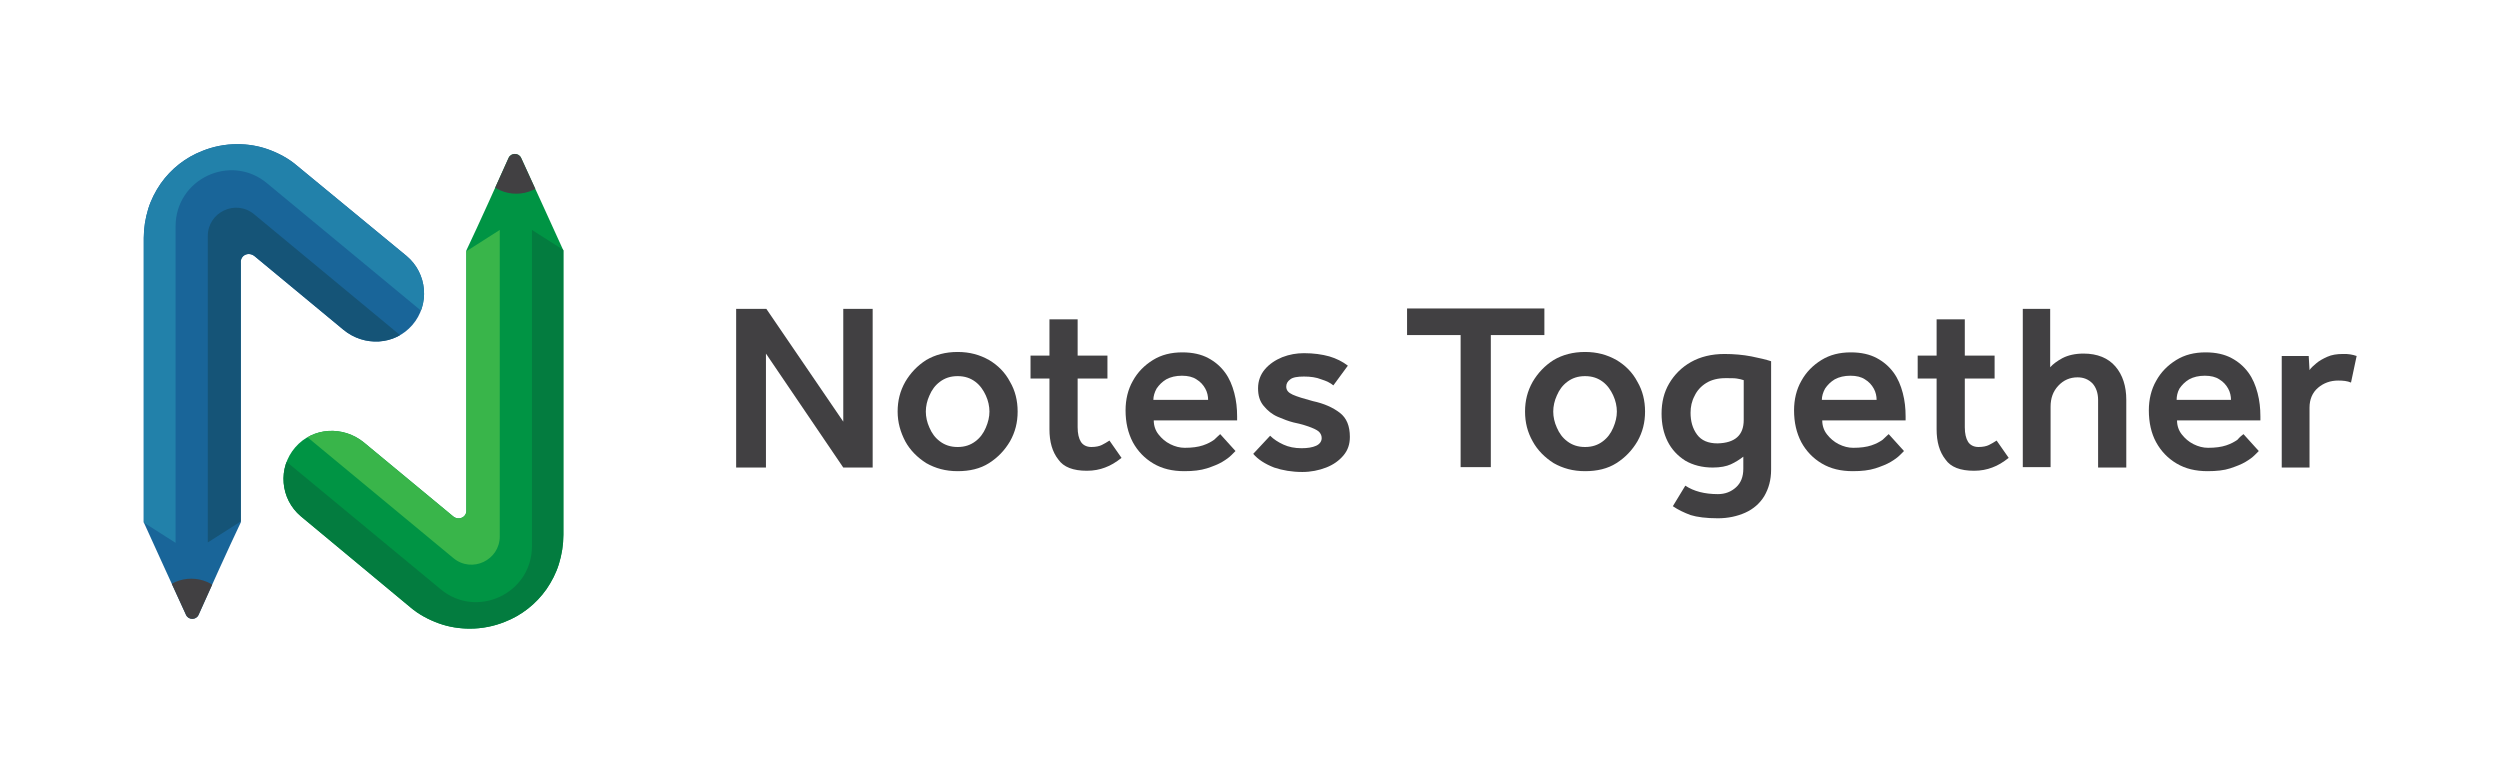 <?xml version="1.0" encoding="utf-8"?>
<!-- Generator: Adobe Illustrator 25.4.1, SVG Export Plug-In . SVG Version: 6.00 Build 0)  -->
<svg version="1.1" id="Layer_1" xmlns="http://www.w3.org/2000/svg" xmlns:xlink="http://www.w3.org/1999/xlink" x="0px" y="0px"
	 viewBox="0 0 620.8 191.8" enable-background="new 0 0 620.8 191.8" xml:space="preserve">
<g>
	<path fill="#196599" d="M63.2,63.6l22.1,18.3c5.1,4.2,12.7,3.9,17.1-1.2c4.4-5.1,3.7-12.8-1.4-17.1L73.7,41.1l0,0
		c-2.1-1.8-4.6-3.1-7.1-4c-2.5-0.9-5.1-1.3-7.7-1.3c-3,0-6,0.6-8.7,1.7c-4.1,1.6-7.7,4.4-10.3,8.1c-1.3,1.9-2.4,4-3.1,6.3
		c-0.7,2.3-1.1,4.7-1.1,7.2v70.6c2.2,4.9,7.8,17.1,10.5,23c0.6,1.3,2.5,1.3,3.1,0c2.5-5.6,7.5-16.7,10.5-23l0-64.4
		C59.6,63.4,61.7,62.4,63.2,63.6z"/>
	<g>
		<path fill="#414042" d="M182.8,116.1V76.7h7.5l19.1,28v-28h7.3v39.4h-7.3l-19.2-28.3v28.3H182.8z"/>
		<path fill="#414042" d="M222.9,102.2c0-2.7,0.6-5.1,1.9-7.4c1.3-2.2,3-4,5.2-5.4c2.2-1.3,4.8-2,7.8-2s5.5,0.7,7.8,2
			c2.2,1.3,4,3.1,5.2,5.4c1.3,2.2,1.9,4.7,1.9,7.4c0,2.7-0.6,5.1-1.9,7.4c-1.3,2.2-3,4-5.2,5.4c-2.2,1.4-4.8,2-7.8,2s-5.5-0.7-7.8-2
			c-2.2-1.4-4-3.2-5.2-5.4C223.6,107.3,222.9,104.9,222.9,102.2z M237.8,111c1.8,0,3.2-0.5,4.4-1.4c1.2-0.9,2-2,2.6-3.4
			c0.6-1.4,0.9-2.7,0.9-4c0-1.3-0.3-2.7-0.9-4c-0.6-1.3-1.4-2.5-2.6-3.4c-1.2-0.9-2.6-1.4-4.4-1.4s-3.2,0.5-4.4,1.4
			c-1.2,0.9-2,2-2.6,3.4c-0.6,1.3-0.9,2.7-0.9,4c0,1.3,0.3,2.7,0.9,4c0.6,1.4,1.4,2.5,2.6,3.4C234.6,110.5,236,111,237.8,111z"/>
		<path fill="#414042" d="M260.6,106.6V94h-4.7v-5.7h4.7v-9h7v9h7.4V94h-7.4v12.1c0,1.6,0.3,2.8,0.8,3.6c0.5,0.8,1.4,1.3,2.6,1.3
			c1.1,0,2-0.2,2.6-0.5c0.6-0.3,1.3-0.7,1.9-1.1l3,4.3c-1.4,1.1-2.7,1.9-4.1,2.4c-1.3,0.5-2.8,0.8-4.5,0.8c-3.4,0-5.8-0.9-7.1-2.8
			C261.3,112.2,260.6,109.7,260.6,106.6z"/>
		<path fill="#414042" d="M303,107.8l3.8,4.2c-0.1,0.1-0.4,0.4-1,1s-1.3,1.1-2.3,1.7c-1,0.6-2.3,1.1-3.8,1.6
			c-1.6,0.5-3.4,0.7-5.6,0.7c-3,0-5.5-0.6-7.7-1.9s-3.9-3.1-5.1-5.3c-1.2-2.3-1.8-4.9-1.8-7.9c0-2.7,0.6-5.2,1.8-7.3
			c1.2-2.2,2.9-3.9,5-5.2c2.1-1.3,4.5-1.9,7.3-1.9c2.6,0,4.7,0.5,6.4,1.4c1.7,0.9,3.1,2.1,4.2,3.6c1.1,1.5,1.8,3.2,2.3,5.1
			s0.7,3.8,0.7,5.8v1h-20.7c0,1.3,0.4,2.5,1.2,3.5s1.7,1.8,2.9,2.4c1.2,0.6,2.4,0.9,3.6,0.9c1.8,0,3.3-0.2,4.5-0.6s2.1-0.9,2.8-1.4
			C302.2,108.5,302.7,108.1,303,107.8z M286.4,99.3H300c0-0.9-0.2-1.9-0.7-2.8c-0.5-0.9-1.2-1.7-2.2-2.3c-0.9-0.6-2.1-0.9-3.6-0.9
			c-1.5,0-2.8,0.3-3.9,0.9c-1,0.6-1.8,1.4-2.4,2.3C286.7,97.4,286.4,98.4,286.4,99.3z"/>
		<path fill="#414042" d="M311.2,112.7l4.2-4.5c0.9,0.9,2,1.6,3.3,2.2c1.3,0.6,2.8,0.9,4.5,0.9c1.5,0,2.7-0.2,3.6-0.6
			c0.9-0.4,1.4-1.1,1.4-1.9c0-0.6-0.2-1-0.5-1.4c-0.3-0.4-1-0.8-2-1.2c-1-0.4-2.5-0.9-4.5-1.3c-1.2-0.3-2.5-0.8-3.9-1.4
			c-1.4-0.6-2.5-1.5-3.5-2.7c-1-1.2-1.4-2.6-1.4-4.4c0-1.8,0.6-3.4,1.7-4.7c1.1-1.3,2.6-2.3,4.3-3c1.8-0.7,3.6-1,5.4-1
			c2.4,0,4.5,0.3,6.3,0.8c1.7,0.5,3.3,1.3,4.6,2.3l-3.6,4.9c-0.7-0.6-1.7-1.1-3-1.5c-1.2-0.5-2.7-0.7-4.3-0.7
			c-1.6,0-2.8,0.2-3.4,0.7c-0.7,0.5-1,1.1-1,1.8c0,0.9,0.5,1.5,1.6,2c1.1,0.5,2.8,1,5,1.6c2.8,0.6,5,1.6,6.7,2.9
			c1.7,1.3,2.5,3.3,2.5,6c0,1.8-0.5,3.3-1.6,4.6c-1.1,1.3-2.5,2.3-4.3,3c-1.8,0.7-3.8,1.1-5.9,1.1c-2.6,0-4.9-0.4-7-1.1
			C314.1,115.2,312.4,114.1,311.2,112.7z"/>
		<path fill="#414042" d="M362.7,116.1V83.2h-13.3v-6.6h34.1v6.6h-13.3v32.8H362.7z"/>
		<path fill="#414042" d="M378.7,102.2c0-2.7,0.6-5.1,1.9-7.4c1.3-2.2,3-4,5.2-5.4c2.2-1.3,4.8-2,7.8-2s5.5,0.7,7.8,2
			c2.2,1.3,4,3.1,5.2,5.4c1.3,2.2,1.9,4.7,1.9,7.4c0,2.7-0.6,5.1-1.9,7.4c-1.3,2.2-3,4-5.2,5.4c-2.2,1.4-4.8,2-7.8,2s-5.5-0.7-7.8-2
			c-2.2-1.4-4-3.2-5.2-5.4C379.3,107.3,378.7,104.9,378.7,102.2z M393.6,111c1.8,0,3.2-0.5,4.4-1.4c1.2-0.9,2-2,2.6-3.4
			c0.6-1.4,0.9-2.7,0.9-4c0-1.3-0.3-2.7-0.9-4c-0.6-1.3-1.4-2.5-2.6-3.4c-1.2-0.9-2.6-1.4-4.4-1.4s-3.2,0.5-4.4,1.4
			c-1.2,0.9-2,2-2.6,3.4c-0.6,1.3-0.9,2.7-0.9,4c0,1.3,0.3,2.7,0.9,4c0.6,1.4,1.4,2.5,2.6,3.4C390.4,110.5,391.8,111,393.6,111z"/>
		<path fill="#414042" d="M415.4,125.7l3.1-5.1c2.1,1.4,4.8,2.1,8.1,2.1c1.8,0,3.3-0.6,4.5-1.7c1.2-1.1,1.8-2.6,1.8-4.6v-3
			c-0.9,0.7-2,1.4-3.1,1.9c-1.1,0.5-2.6,0.8-4.5,0.8c-2.6,0-4.9-0.6-6.8-1.7c-1.9-1.2-3.4-2.8-4.4-4.8c-1-2-1.5-4.3-1.5-6.9
			c0-2.8,0.6-5.3,1.9-7.5c1.3-2.2,3.1-4,5.4-5.3c2.3-1.3,5.1-2,8.3-2c2.4,0,4.6,0.2,6.7,0.6c2,0.4,3.7,0.8,4.9,1.2v26.9
			c0,2.6-0.6,4.7-1.7,6.6c-1.1,1.8-2.7,3.2-4.7,4.1c-2,0.9-4.3,1.4-6.8,1.4c-2.9,0-5.2-0.3-6.8-0.8
			C418.2,127.3,416.7,126.6,415.4,125.7z M433,104.3v-9.9c-0.6-0.2-1.1-0.3-1.7-0.4c-0.6-0.1-1.5-0.1-2.8-0.1
			c-1.9,0-3.5,0.4-4.8,1.2c-1.3,0.8-2.3,1.9-2.9,3.2c-0.7,1.3-1,2.7-1,4.2c0,2.1,0.5,3.9,1.6,5.4c1.1,1.5,2.8,2.2,5.1,2.2
			C430.8,110,433,108.1,433,104.3z"/>
		<path fill="#414042" d="M469,107.8l3.8,4.2c-0.1,0.1-0.4,0.4-1,1s-1.3,1.1-2.3,1.7c-1,0.6-2.3,1.1-3.8,1.6
			c-1.6,0.5-3.4,0.7-5.6,0.7c-3,0-5.5-0.6-7.7-1.9s-3.9-3.1-5.1-5.3c-1.2-2.3-1.8-4.9-1.8-7.9c0-2.7,0.6-5.2,1.8-7.3
			c1.2-2.2,2.9-3.9,5-5.2c2.1-1.3,4.5-1.9,7.3-1.9c2.6,0,4.7,0.5,6.4,1.4c1.7,0.9,3.1,2.1,4.2,3.6c1.1,1.5,1.8,3.2,2.3,5.1
			s0.7,3.8,0.7,5.8v1h-20.7c0,1.3,0.4,2.5,1.2,3.5s1.7,1.8,2.9,2.4c1.2,0.6,2.4,0.9,3.6,0.9c1.8,0,3.3-0.2,4.5-0.6s2.1-0.9,2.8-1.4
			C468.2,108.5,468.7,108.1,469,107.8z M452.4,99.3H466c0-0.9-0.2-1.9-0.7-2.8c-0.5-0.9-1.2-1.7-2.2-2.3c-0.9-0.6-2.1-0.9-3.6-0.9
			c-1.5,0-2.8,0.3-3.9,0.9c-1,0.6-1.8,1.4-2.4,2.3C452.7,97.4,452.4,98.4,452.4,99.3z"/>
		<path fill="#414042" d="M480.9,106.6V94h-4.7v-5.7h4.7v-9h7v9h7.4V94h-7.4v12.1c0,1.6,0.3,2.8,0.8,3.6c0.5,0.8,1.4,1.3,2.6,1.3
			c1.1,0,2-0.2,2.6-0.5c0.6-0.3,1.3-0.7,1.9-1.1l3,4.3c-1.4,1.1-2.7,1.9-4.1,2.4c-1.3,0.5-2.8,0.8-4.5,0.8c-3.4,0-5.8-0.9-7.1-2.8
			C481.6,112.2,480.9,109.7,480.9,106.6z"/>
		<path fill="#414042" d="M502.3,116.1V76.7h6.8v14.5c0.7-0.8,1.8-1.6,3.1-2.3c1.4-0.7,3.1-1.1,5.2-1.1c3.4,0,6.1,1.1,7.9,3.2
			c1.8,2.1,2.7,4.9,2.7,8.3v16.8h-7V99.3c0-1.7-0.5-3.1-1.4-4.1c-1-1-2.2-1.5-3.7-1.5c-1.9,0-3.5,0.7-4.8,2.1
			c-1.3,1.4-1.9,3.1-1.9,5.2v15H502.3z"/>
		<path fill="#414042" d="M557.1,107.8l3.8,4.2c-0.1,0.1-0.4,0.4-1,1s-1.3,1.1-2.3,1.7c-1,0.6-2.3,1.1-3.8,1.6s-3.4,0.7-5.6,0.7
			c-3,0-5.5-0.6-7.7-1.9c-2.2-1.3-3.9-3.1-5.1-5.3s-1.8-4.9-1.8-7.9c0-2.7,0.6-5.2,1.8-7.3c1.2-2.2,2.9-3.9,5-5.2
			c2.1-1.3,4.5-1.9,7.3-1.9c2.6,0,4.7,0.5,6.4,1.4c1.7,0.9,3.1,2.1,4.2,3.6c1.1,1.5,1.8,3.2,2.3,5.1c0.5,1.9,0.7,3.8,0.7,5.8v1
			h-20.7c0,1.3,0.4,2.5,1.2,3.5s1.7,1.8,2.9,2.4c1.2,0.6,2.4,0.9,3.6,0.9c1.8,0,3.3-0.2,4.5-0.6s2.1-0.9,2.8-1.4
			C556.2,108.5,556.7,108.1,557.1,107.8z M540.5,99.3H554c0-0.9-0.2-1.9-0.7-2.8c-0.5-0.9-1.2-1.7-2.2-2.3c-0.9-0.6-2.1-0.9-3.6-0.9
			c-1.5,0-2.8,0.3-3.9,0.9c-1,0.6-1.8,1.4-2.4,2.3C540.7,97.4,540.5,98.4,540.5,99.3z"/>
		<path fill="#414042" d="M566.6,116.1V88.4h6.7l0.2,3.5c0.4-0.6,1-1.1,1.7-1.7c0.7-0.6,1.6-1.1,2.7-1.6c1.1-0.5,2.4-0.7,3.9-0.7
			c0.7,0,1.3,0,1.8,0.1c0.5,0.1,1.1,0.2,1.6,0.4l-1.4,6.6c-0.9-0.4-2-0.5-3.2-0.5c-1.9,0-3.6,0.6-5,1.8c-1.4,1.2-2.1,2.9-2.1,4.9
			v14.9H566.6z"/>
	</g>
	<g>
		<defs>
			<path id="SVGID_1_" d="M112.5,128.2l-22.1-18.3c-5.1-4.2-12.7-3.9-17.1,1.2c-4.4,5.1-3.7,12.8,1.4,17.1l27.2,22.6l0,0
				c2.1,1.8,4.6,3.1,7.1,4c2.5,0.9,5.1,1.3,7.7,1.3c3,0,6-0.6,8.7-1.7c4.1-1.6,7.7-4.4,10.3-8.1c1.3-1.9,2.4-4,3.1-6.3
				c0.7-2.3,1.1-4.7,1.1-7.2V62.2c-2.2-4.9-7.8-17.1-10.5-23c-0.6-1.3-2.5-1.3-3.1,0c-2.5,5.6-7.5,16.7-10.5,23l0,64.4
				C116,128.4,113.9,129.4,112.5,128.2z"/>
		</defs>
		<clipPath id="SVGID_00000173141868713692817140000012507401389432690854_">
			<use xlink:href="#SVGID_1_"  overflow="visible"/>
		</clipPath>
		
			<rect x="59.1" y="20.1" clip-path="url(#SVGID_00000173141868713692817140000012507401389432690854_)" fill="#009444" width="116.6" height="152.6"/>
		
			<circle clip-path="url(#SVGID_00000173141868713692817140000012507401389432690854_)" fill="#414042" cx="128.2" cy="38.2" r="9.9"/>
		<path clip-path="url(#SVGID_00000173141868713692817140000012507401389432690854_)" fill="#037C3F" d="M57.3,103.2l52.1,43.1
			c9,7.5,22.7,1.1,22.7-10.7V57.1l8,5.1l4.9,113.6l-71.3-28.7L57.3,103.2z"/>
		<path clip-path="url(#SVGID_00000173141868713692817140000012507401389432690854_)" fill="#39B54A" d="M63.1,97.6l49.5,41
			c4.6,3.8,11.5,0.5,11.5-5.4l0-76.1l-8,5.1L63.1,97.6z"/>
	</g>
	<g>
		<defs>
			<path id="SVGID_00000033355908976286858030000000533725935625871789_" d="M63.2,63.6l22.1,18.3c5.1,4.2,12.7,3.9,17.1-1.2
				c4.4-5.1,3.7-12.8-1.4-17.1L73.7,41.1l0,0c-2.1-1.8-4.6-3.1-7.1-4c-2.5-0.9-5.1-1.3-7.7-1.3c-3,0-6,0.6-8.7,1.7
				c-4.1,1.6-7.7,4.4-10.3,8.1c-1.3,1.9-2.4,4-3.1,6.3c-0.7,2.3-1.1,4.7-1.1,7.2v70.6c2.2,4.9,7.8,17.1,10.5,23
				c0.6,1.3,2.5,1.3,3.1,0c2.5-5.6,7.5-16.7,10.5-23l0-64.4C59.6,63.4,61.7,62.4,63.2,63.6z"/>
		</defs>
		<clipPath id="SVGID_00000045614594569663863910000008051718450378650250_">
			<use xlink:href="#SVGID_00000033355908976286858030000000533725935625871789_"  overflow="visible"/>
		</clipPath>
		
			<circle clip-path="url(#SVGID_00000045614594569663863910000008051718450378650250_)" fill="#414042" cx="47.5" cy="153.6" r="9.9"/>
		<path clip-path="url(#SVGID_00000045614594569663863910000008051718450378650250_)" fill="#2281AA" d="M118.4,88.6L66.3,45.5
			c-9-7.5-22.7-1.1-22.7,10.7v78.6l-8-5.1L30.7,16L102,44.7L118.4,88.6z"/>
		<path clip-path="url(#SVGID_00000045614594569663863910000008051718450378650250_)" fill="#155477" d="M112.6,94.2l-49.5-41
			c-4.6-3.8-11.5-0.5-11.5,5.4l0,76.1l8-5.1L112.6,94.2z"/>
	</g>
</g>
</svg>
